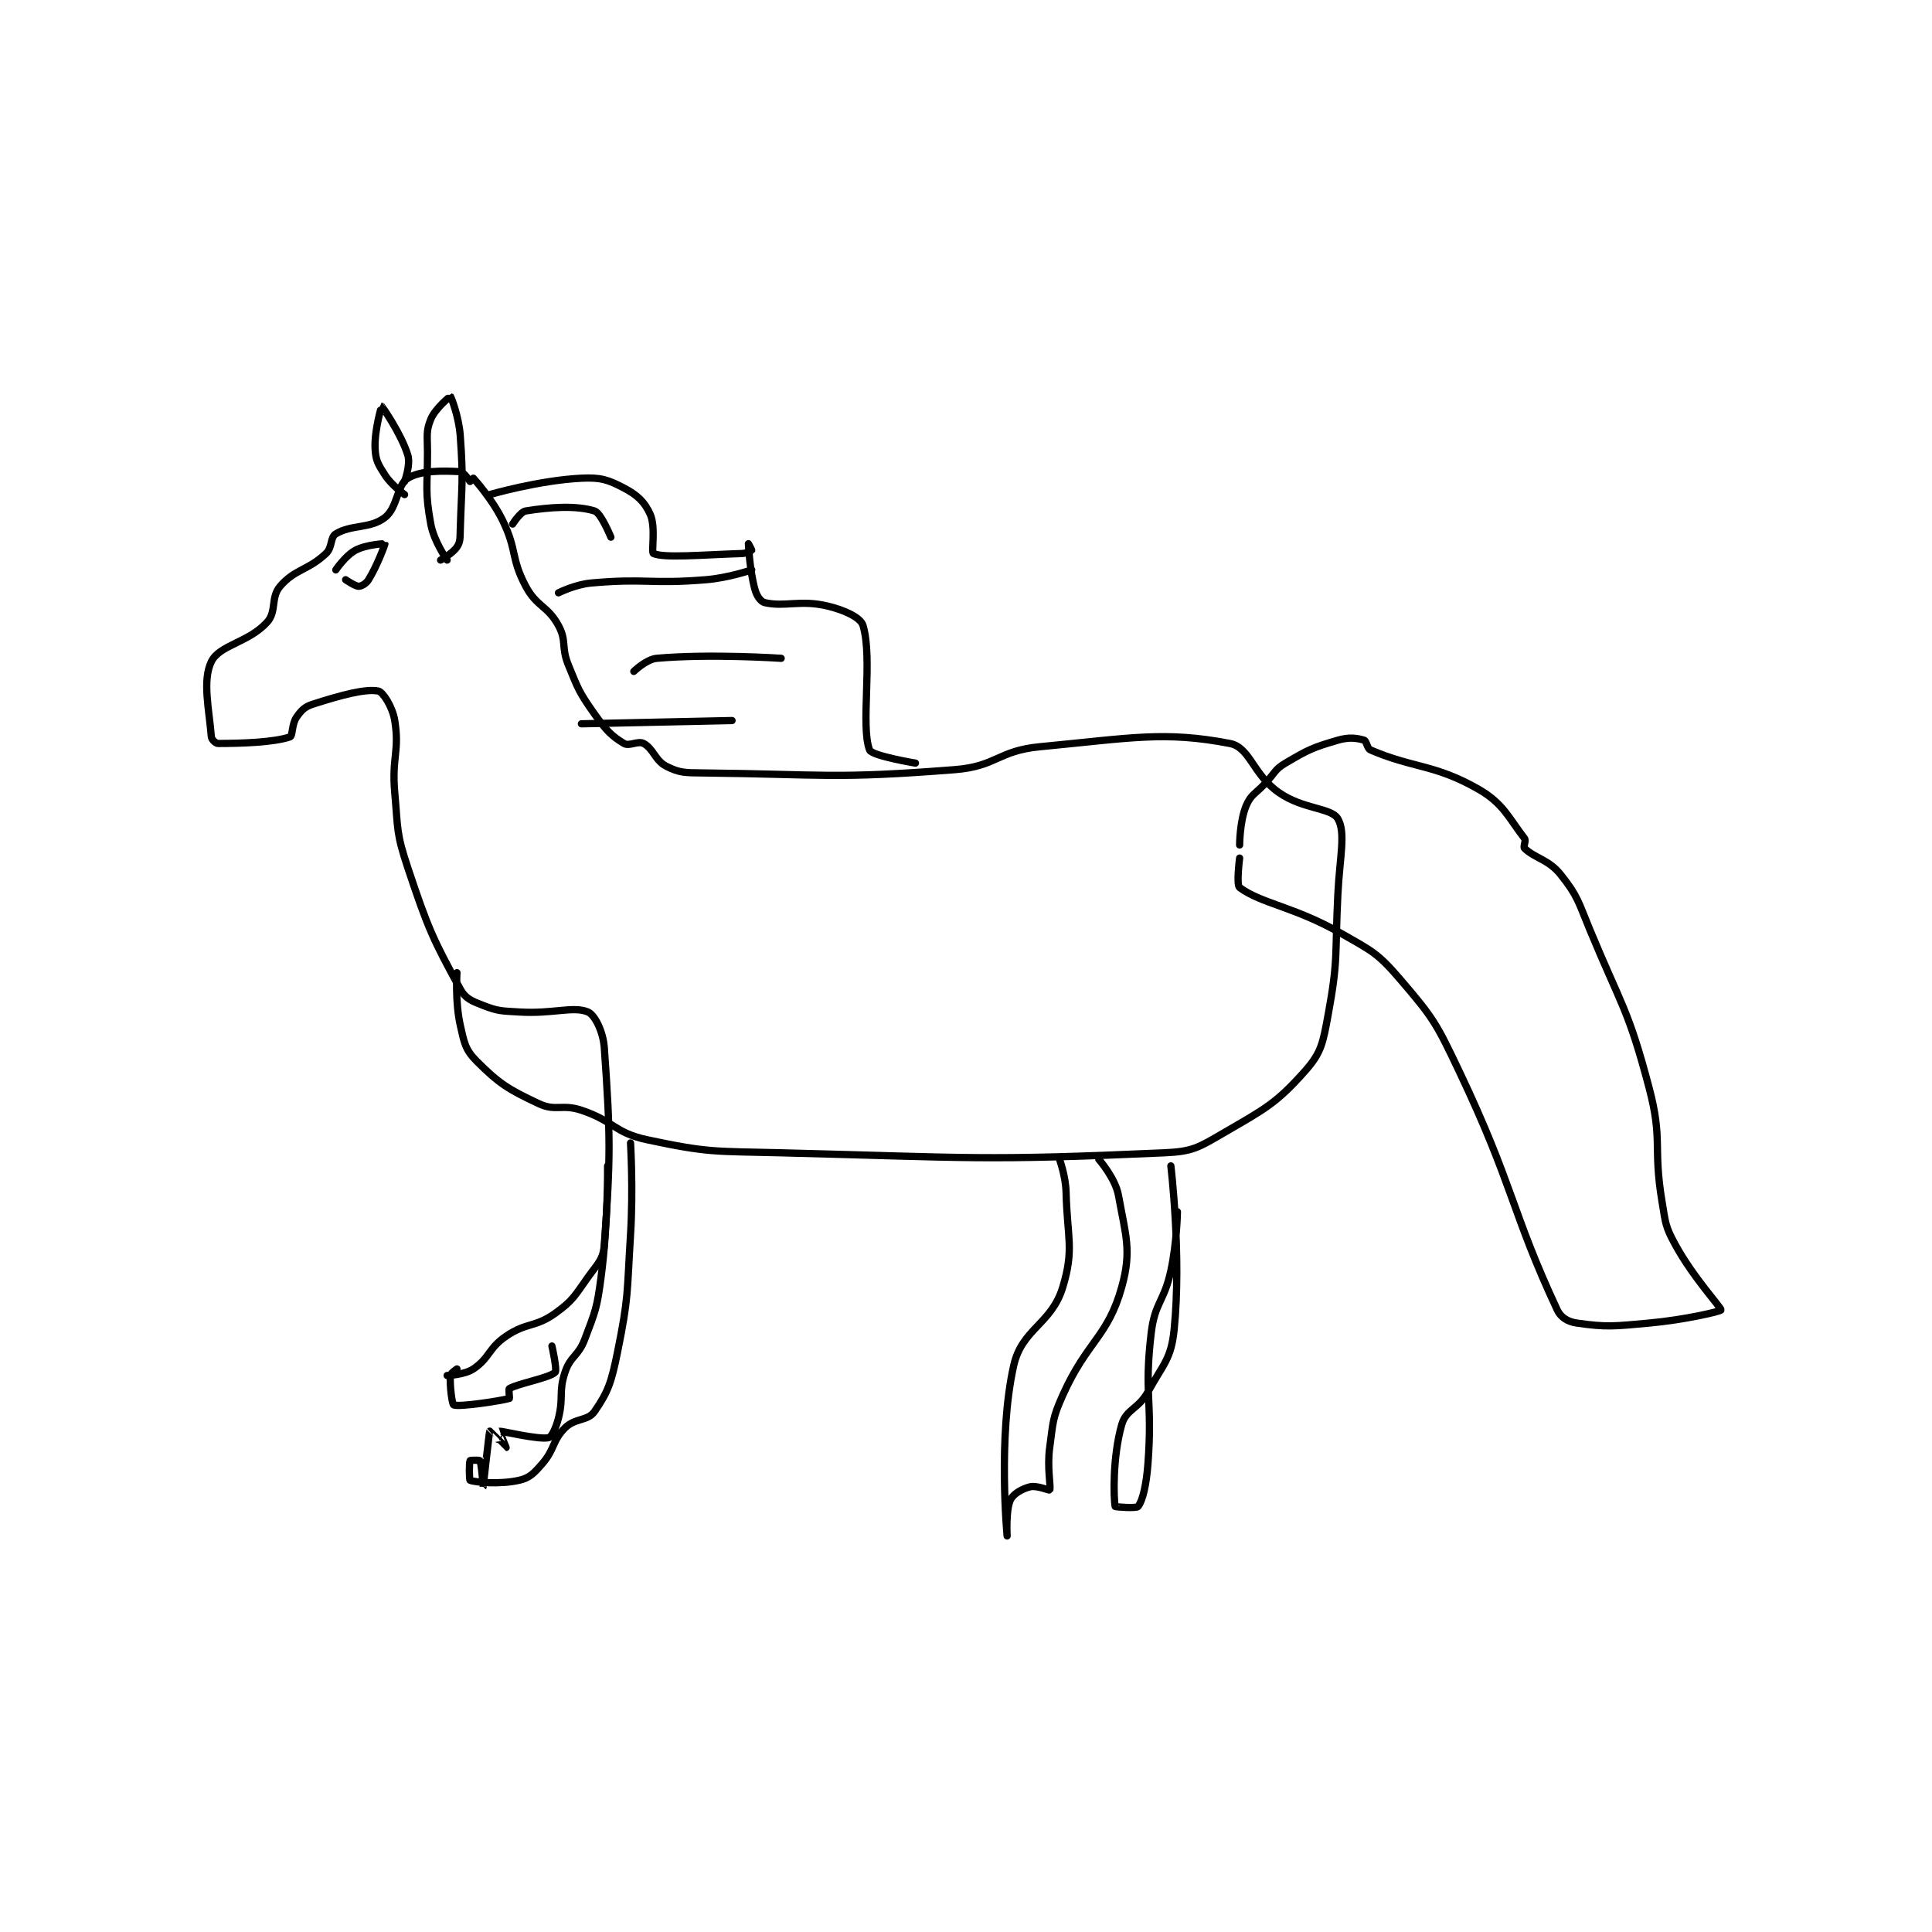 <?xml version="1.0" encoding="utf-8"?>
<!DOCTYPE svg PUBLIC "-//W3C//DTD SVG 1.1//EN" "http://www.w3.org/Graphics/SVG/1.1/DTD/svg11.dtd">
<svg viewBox="0 0 800 800" preserveAspectRatio="xMinYMin meet" xmlns="http://www.w3.org/2000/svg" version="1.1">
<g fill="none" stroke="black" stroke-linecap="round" stroke-linejoin="round" stroke-width="2.213">
<g transform="translate(87.52,164.115) scale(1.356) translate(-110,-130.133)">
<path id="0" d="M189 156.133 C189 156.133 187.025 153.187 186 153.133 C180.839 152.862 174.056 152.665 170 155.133 C166.63 157.185 166.906 164.115 163 167.133 C158.472 170.632 152.789 169.207 148 172.133 C146.232 173.214 147.034 176.219 145 178.133 C139.493 183.316 135.522 182.857 131 188.133 C128.034 191.594 130.025 195.821 127 199.133 C121.319 205.356 112.474 206.04 110 211.133 C107.191 216.916 109.334 225.808 110 234.133 C110.062 234.915 111.327 236.133 112 236.133 C119.398 236.133 128.996 235.801 134 234.133 C134.883 233.839 134.529 230.234 136 228.133 C137.49 226.004 138.461 224.946 141 224.133 C149.603 221.38 157.071 219.348 161 220.133 C162.391 220.412 165.323 224.937 166 229.133 C167.518 238.548 165.044 240.38 166 251.133 C167.015 262.549 166.45 263.485 170 274.133 C176.175 292.659 177.695 295.967 186 311.133 C187.603 314.061 189.477 314.763 193 316.133 C197.639 317.937 198.548 317.793 204 318.133 C214.291 318.776 220.55 316.25 225 318.133 C227.046 318.999 229.637 323.98 230 329.133 C231.918 356.37 231.913 362.354 230 389.133 C229.67 393.756 228.091 394.806 225 399.133 C220.868 404.918 220.452 406.208 215 410.133 C208.903 414.523 206.355 412.812 200 417.133 C194.597 420.808 194.976 423.816 190 427.133 C187.213 428.991 182 429.133 182 429.133 "/>
<path id="1" d="M190 155.133 C190 155.133 195.713 161.354 199 168.133 C203.428 177.267 201.393 179.462 206 188.133 C209.363 194.463 212.707 194.053 216 200.133 C218.576 204.89 216.758 206.631 219 212.133 C222.095 219.731 222.335 220.547 227 227.133 C230.471 232.033 232.143 233.819 236 236.133 C237.607 237.098 240.306 235.221 242 236.133 C245.041 237.771 245.514 241.39 249 243.133 C252.984 245.126 254.591 245.072 260 245.133 C297.779 245.563 299.874 247.017 337 244.133 C349.785 243.14 350.18 238.354 363 237.133 C390.928 234.474 400.98 232.294 421 236.133 C427.191 237.321 427.995 245.554 436 251.133 C443.414 256.301 452.02 255.723 454 259.133 C456.469 263.385 454.572 270.7 454 282.133 C453.077 300.601 454.204 301.832 451 319.133 C449.439 327.562 449.001 330.507 444 336.133 C435.123 346.12 431.761 347.714 419 355.133 C411.393 359.556 409.654 360.749 401 361.133 C345.573 363.597 342.187 362.606 284 361.133 C263.56 360.616 261.979 361.178 243 357.133 C233.061 355.015 232.978 351.459 223 348.133 C217.071 346.157 215.165 348.554 210 346.133 C200.701 341.774 197.886 340.02 191 333.133 C187.557 329.69 187.2 327.532 186 322.133 C184.393 314.903 185 306.133 185 306.133 "/>
<path id="2" d="M238 358.133 C238 358.133 238.866 372.273 238 386.133 C236.879 404.077 237.48 405.049 234 422.133 C232.164 431.148 231.196 434.102 227 440.133 C224.934 443.103 221.089 442.044 218 445.133 C214.028 449.105 214.94 451.63 211 456.133 C208.44 459.059 207.181 460.41 204 461.133 C198.135 462.466 190.616 461.78 189 461.133 C188.741 461.03 188.7 455.733 189 455.133 C189.075 454.983 191.905 454.944 192 455.133 C192.537 456.207 193 463.134 193 463.133 C193.001 463.132 194.857 446.378 195 446.133 C195.016 446.105 199.996 451.133 200 451.133 C200.002 451.133 197.974 446.139 198 446.133 C198.447 446.03 209.956 448.81 213 448.133 C213.906 447.932 215.246 445.149 216 442.133 C217.619 435.656 215.969 434.226 218 428.133 C219.662 423.148 222.045 423.288 224 418.133 C227.328 409.359 227.749 408.606 229 399.133 C231.18 382.624 231 365.133 231 365.133 "/>
<path id="3" d="M185 427.133 C185 427.133 183.065 428.419 183 429.133 C182.735 432.049 183.518 437.946 184 438.133 C185.739 438.81 198.476 436.876 201 436.133 C201.127 436.096 200.712 433.298 201 433.133 C203.837 431.512 213.241 429.892 215 428.133 C215.648 427.485 214 420.133 214 420.133 "/>
<path id="4" d="M369 363.133 C369 363.133 370.875 368.245 371 373.133 C371.361 387.226 373.528 390.448 370 402.133 C366.565 413.51 357.541 414.773 355 426.133 C350.128 447.914 353 478.133 353 478.133 C353 478.133 352.545 470.252 354 467.133 C354.863 465.284 357.537 463.749 360 463.133 C362.024 462.627 365.93 464.273 366 464.133 C366.454 463.226 365.146 457.323 366 451.133 C367.087 443.253 366.781 442.302 370 435.133 C377.43 418.584 383.747 417.393 388 402.133 C391.101 391.006 389.198 386.38 387 374.133 C386.058 368.885 381 363.133 381 363.133 "/>
<path id="5" d="M403 365.133 C403 365.133 406.294 392.524 404 415.133 C403.089 424.11 400.766 425.495 396 434.133 C393.066 439.451 389.356 439.388 388 444.133 C385.178 454.01 385.499 466.629 386 469.133 C386.029 469.276 392.512 469.768 393 469.133 C394.387 467.33 395.514 462.576 396 456.133 C397.473 436.611 394.744 435.147 397 416.133 C398.108 406.791 400.943 406.645 403 397.133 C404.868 388.495 405 379.133 405 379.133 "/>
<path id="6" d="M424 267.133 C424 267.133 424.022 259.83 426 255.133 C427.467 251.649 428.885 251.508 432 248.133 C434.867 245.028 434.702 244.082 438 242.133 C444.958 238.022 446.369 237.359 454 235.133 C457.384 234.146 459.783 234.468 462 235.133 C462.804 235.375 462.869 237.649 464 238.133 C477.133 243.762 483.592 242.431 497 250.133 C504.602 254.5 506.301 259.091 511 265.133 C511.545 265.834 510.527 267.66 511 268.133 C513.995 271.128 518.309 271.519 522 276.133 C527.317 282.779 527.357 284.362 531 293.133 C540.746 316.596 542.659 317.211 549 341.133 C553.333 357.481 550.157 359.076 553 376.133 C554.089 382.669 553.961 383.562 557 389.133 C562.532 399.274 571.195 408.548 571 409.133 C570.856 409.566 559.912 412.141 549 413.133 C538.265 414.109 536.045 414.425 527 413.133 C524.298 412.747 522.092 411.469 521 409.133 C507.033 379.26 507.638 371.142 491 336.133 C484.03 321.467 483.13 319.951 473 308.133 C466.136 300.125 464.528 299.578 455 294.133 C440.707 285.966 430.649 285.066 424 280.133 C422.927 279.337 424 271.133 424 271.133 "/>
<path id="7" d="M182 180.133 C182 180.133 177.974 174.491 177 169.133 C175.186 159.154 176 158.018 176 147.133 C176 142.186 175.482 140.82 177 137.133 C178.381 133.78 182.964 130.113 183 130.133 C183.164 130.224 185.569 136.236 186 142.133 C187.024 156.129 186.418 156.926 186 171.133 C185.928 173.597 186.019 174.605 185 176.133 C183.681 178.112 180 180.133 180 180.133 "/>
<path id="8" d="M169 160.133 C169 160.133 165.045 157.315 163 154.133 C160.94 150.929 160.169 149.692 160 146.133 C159.731 140.493 161.997 133.133 162 133.133 C162.053 133.144 167.995 141.547 170 148.133 C170.885 151.041 169 156.133 169 156.133 "/>
<path id="9" d="M148 183.133 C148 183.133 150.957 178.756 154 177.133 C157.33 175.357 162.985 175.1 163 175.133 C163.065 175.279 160.686 181.769 158 186.133 C157.266 187.326 155.839 188.133 155 188.133 C153.881 188.133 151 186.133 151 186.133 "/>
<path id="10" d="M195 160.133 C195 160.133 210.02 155.767 223 155.133 C228.907 154.845 231.119 155.577 236 158.133 C240.083 160.272 242.313 162.384 244 166.133 C245.811 170.158 244.239 177.807 245 178.133 C248.345 179.567 259.198 178.56 272 178.133 C273.438 178.085 274.872 177.325 275 177.133 C275.057 177.048 274 175.133 274 175.133 C274 175.138 274.347 183.184 276 189.133 C276.549 191.109 277.748 192.849 279 193.133 C285.156 194.532 289.753 192.209 298 194.133 C303.317 195.374 308.27 197.662 309 200.133 C312.046 210.442 308.171 230.706 311 238.133 C311.681 239.922 325 242.133 325 242.133 "/>
<path id="11" d="M202 169.133 C202 169.133 204.352 165.397 206 165.133 C213.459 163.94 221.387 163.406 227 165.133 C228.994 165.747 232 173.133 232 173.133 "/>
<path id="12" d="M216 190.133 C216 190.133 221.08 187.571 226 187.133 C242.814 185.639 243.864 187.532 261 186.133 C267.958 185.565 275 183.133 275 183.133 "/>
<path id="13" d="M239 214.133 C239 214.133 242.816 210.416 246 210.133 C262.449 208.671 284 210.133 284 210.133 "/>
<path id="14" d="M223 230.133 L269 229.133 "/>
</g>
</g>
</svg>
